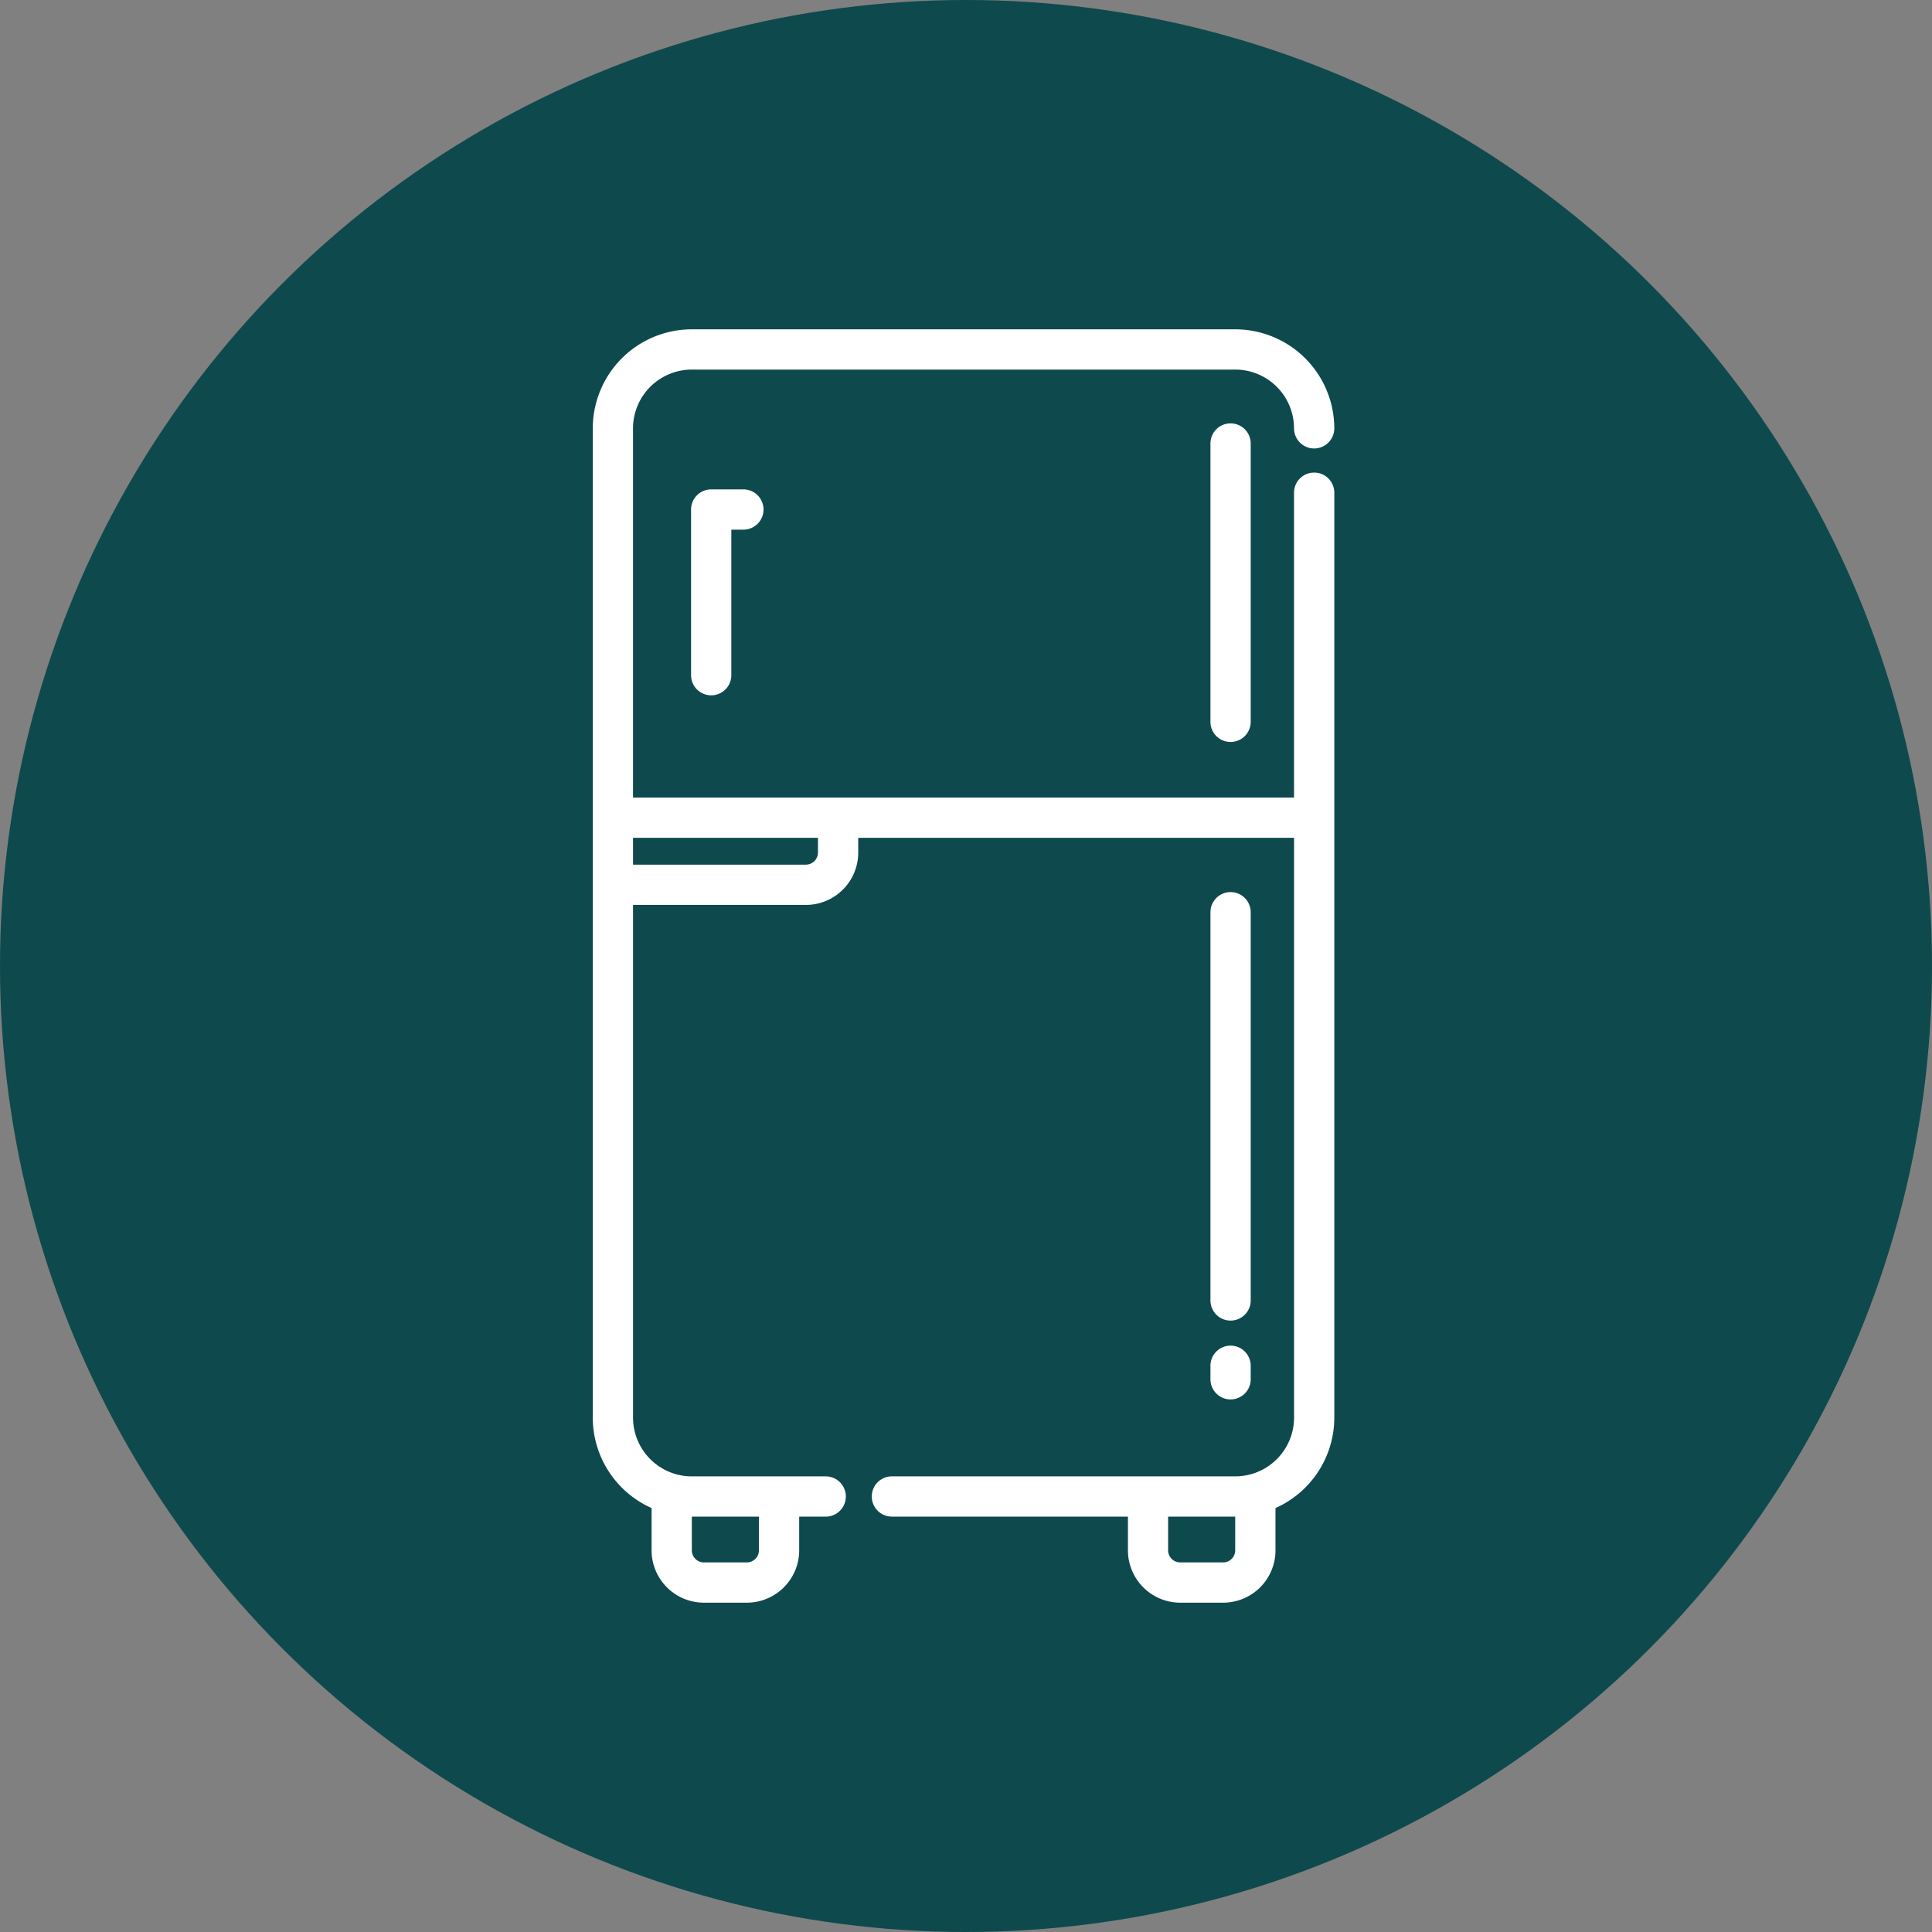 <svg xmlns="http://www.w3.org/2000/svg" width="88" height="88" viewBox="0 0 88 88">
  <rect x="0" y="0" width="88" height="88" fill="#808080" stroke="none"/>
  <g id="Grupo_983799" data-name="Grupo 983799" transform="translate(-9829 10304)">
    <g id="Grupo_960935" data-name="Grupo 960935" transform="translate(9543 -11879)">
      <circle id="Elipse_4813" data-name="Elipse 4813" cx="44" cy="44" r="44" transform="translate(286 1575)" fill="#0e494d"/>
    </g>
    <g id="nevera" transform="translate(9749.076 -10289)">
      <g id="Grupo_983798" data-name="Grupo 983798" transform="translate(106.924)">
        <g id="Grupo_983797" data-name="Grupo 983797" transform="translate(0)">
          <path id="Trazado_728178" data-name="Trazado 728178" d="M139.782,6.525a.917.917,0,0,0-.917.917V21.328H108.757V4.51a2.68,2.68,0,0,1,2.677-2.676h24.755a2.679,2.679,0,0,1,2.676,2.676.917.917,0,0,0,1.834,0A4.515,4.515,0,0,0,136.189,0H111.434a4.515,4.515,0,0,0-4.51,4.51V49.57a4.515,4.515,0,0,0,2.679,4.12v1.926A2.386,2.386,0,0,0,111.986,58h1.956a2.386,2.386,0,0,0,2.384-2.384V54.081h1.208a.917.917,0,1,0,0-1.834h-6.118a2.679,2.679,0,0,1-2.658-2.676V26.218h7.874a2.386,2.386,0,0,0,2.384-2.384v-.672h19.851V49.57a2.679,2.679,0,0,1-2.658,2.676H120.549a.917.917,0,1,0,0,1.834H131.3v1.536A2.386,2.386,0,0,0,133.681,58h1.956a2.386,2.386,0,0,0,2.384-2.384V53.69a4.515,4.515,0,0,0,2.679-4.12V7.442A.917.917,0,0,0,139.782,6.525ZM111.436,54.08h3.056v1.536a.551.551,0,0,1-.55.55h-1.956a.551.551,0,0,1-.55-.55V54.08Zm5.745-30.247a.551.551,0,0,1-.55.55h-7.874V23.162h8.424v.672Zm19.005,31.783a.551.551,0,0,1-.55.55h-1.956a.551.551,0,0,1-.55-.55V54.081h3.056v1.536Z" transform="translate(-106.924)" fill="#fff"/>
          <path id="Trazado_728179" data-name="Trazado 728179" d="M355.277,38.736V51.414a.917.917,0,0,0,1.834,0V38.736a.917.917,0,0,0-1.834,0Z" transform="translate(-327.143 -33.535)" fill="#fff"/>
          <path id="Trazado_728180" data-name="Trazado 728180" d="M355.277,410.184a.917.917,0,0,0,1.834,0v-.616a.917.917,0,0,0-1.834,0Z" transform="translate(-327.143 -362.359)" fill="#fff"/>
          <path id="Trazado_728181" data-name="Trazado 728181" d="M356.194,245.807a.917.917,0,0,0,.917-.917V227.207a.917.917,0,1,0-1.834,0V244.89A.917.917,0,0,0,356.194,245.807Z" transform="translate(-327.143 -200.656)" fill="#fff"/>
          <path id="Trazado_728182" data-name="Trazado 728182" d="M147.364,64.366a.917.917,0,0,0-.917.917v7.546a.917.917,0,0,0,1.834,0V66.2h.55a.917.917,0,1,0,0-1.834Z" transform="translate(-141.97 -57.075)" fill="#fff"/>
        </g>
      </g>
    </g>
  </g>
</svg>
